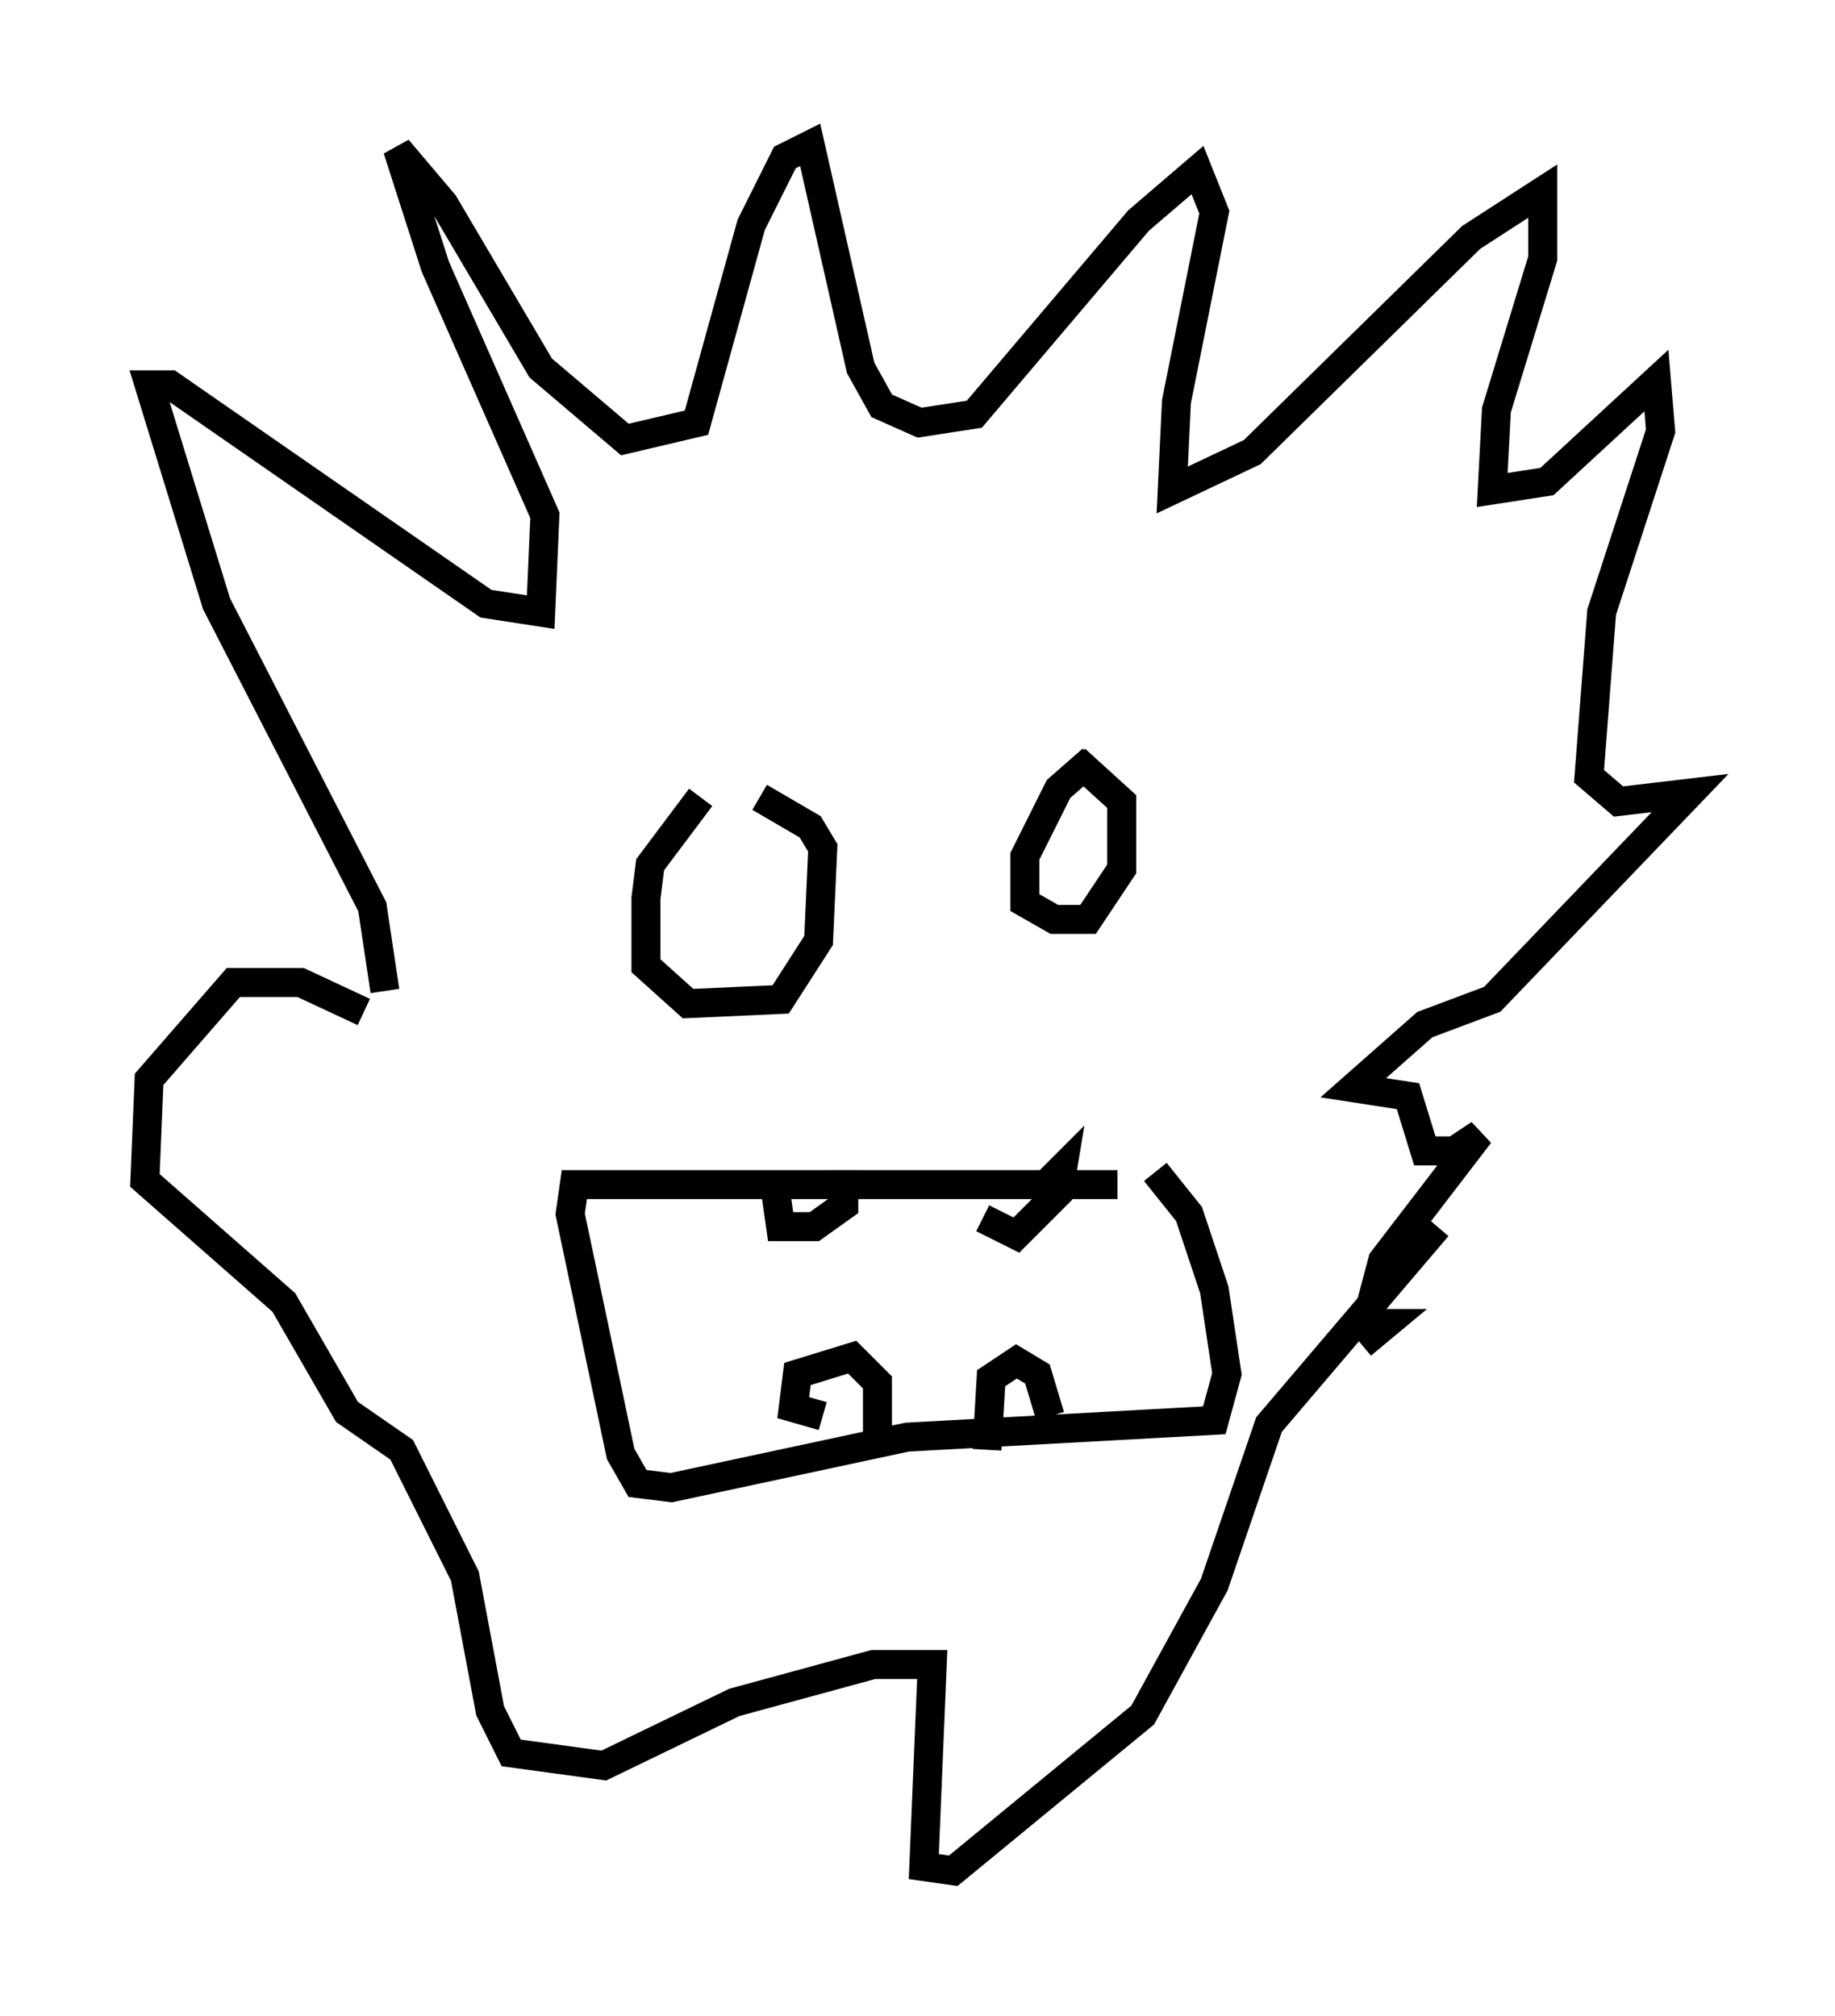 <?xml version="1.0" encoding="utf-8" ?>
<svg baseProfile="full" height="69.553" version="1.1" width="63.307" xmlns="http://www.w3.org/2000/svg" xmlns:ev="http://www.w3.org/2001/xml-events" xmlns:xlink="http://www.w3.org/1999/xlink"><defs /><rect fill="white" height="69.553" width="63.307" x="0" y="0" /><path d="M26.207, 27.804 m-2.034, -0.291 l-1.743, 2.324 -0.145, 1.162 l0.0, 2.324 1.453, 1.307 l3.196, -0.145 1.307, -2.034 l0.145, -3.196 -0.436, -0.726 l-1.743, -1.017 m11.475, -1.307 l-1.162, 1.017 -1.162, 2.324 l0.0, 1.598 1.017, 0.581 l1.162, 0.0 1.162, -1.743 l0.0, -2.324 -1.598, -1.453 m-23.821, 7.989 l-0.436, -2.905 -5.374, -10.458 l-2.324, -7.553 0.726, 0.0 l10.894, 7.553 1.888, 0.291 l0.145, -3.341 -3.777, -8.57 l-1.307, -4.067 1.598, 1.888 l3.341, 5.665 2.905, 2.469 l2.469, -0.581 1.888, -6.827 l1.162, -2.324 0.872, -0.436 l1.743, 7.698 0.726, 1.307 l1.307, 0.581 1.888, -0.291 l5.665, -6.682 2.034, -1.743 l0.581, 1.453 -1.307, 6.536 l-0.145, 3.05 2.76, -1.307 l7.553, -7.408 2.469, -1.598 l0.0, 2.324 -1.598, 5.229 l-0.145, 2.76 1.888, -0.291 l3.777, -3.486 0.145, 1.743 l-2.034, 6.246 -0.436, 5.665 l1.017, 0.872 2.469, -0.291 l-6.827, 7.117 -2.324, 0.872 l-2.469, 2.179 1.888, 0.291 l0.581, 1.888 1.017, 0.0 l0.872, -0.581 -3.341, 4.358 l-0.581, 2.179 0.726, 0.0 l-0.872, 0.726 m-8.425, -5.52 l-18.737, 0.0 -0.145, 1.017 l1.743, 8.279 0.581, 1.017 l1.162, 0.145 8.134, -1.743 l10.603, -0.581 0.436, -1.598 l-0.436, -2.905 -0.872, -2.615 l-1.162, -1.453 m-13.073, 0.872 l0.145, 1.017 1.162, 0.0 l1.017, -0.726 0.0, -0.726 l-0.436, 0.0 m5.229, 1.162 l1.162, 0.581 1.453, -1.453 l0.145, -0.872 -0.581, 0.581 m-7.698, 7.989 l-1.017, -0.291 0.145, -1.162 l1.888, -0.581 0.872, 0.872 l0.0, 1.743 m3.777, 0.581 l0.145, -2.469 0.872, -0.581 l0.726, 0.436 0.436, 1.453 m-23.676, -13.944 l-2.179, -1.017 -2.324, 0.0 l-2.905, 3.341 -0.145, 3.486 l4.793, 4.212 2.179, 3.777 l1.888, 1.307 2.179, 4.358 l0.872, 4.648 0.726, 1.453 l3.196, 0.436 4.503, -2.179 l4.793, -1.307 2.034, 0.0 l-0.291, 6.972 1.017, 0.145 l6.536, -5.374 2.469, -4.503 l1.888, -5.52 5.81, -6.827 " fill="none" stroke="black" stroke-width="1" /></svg>